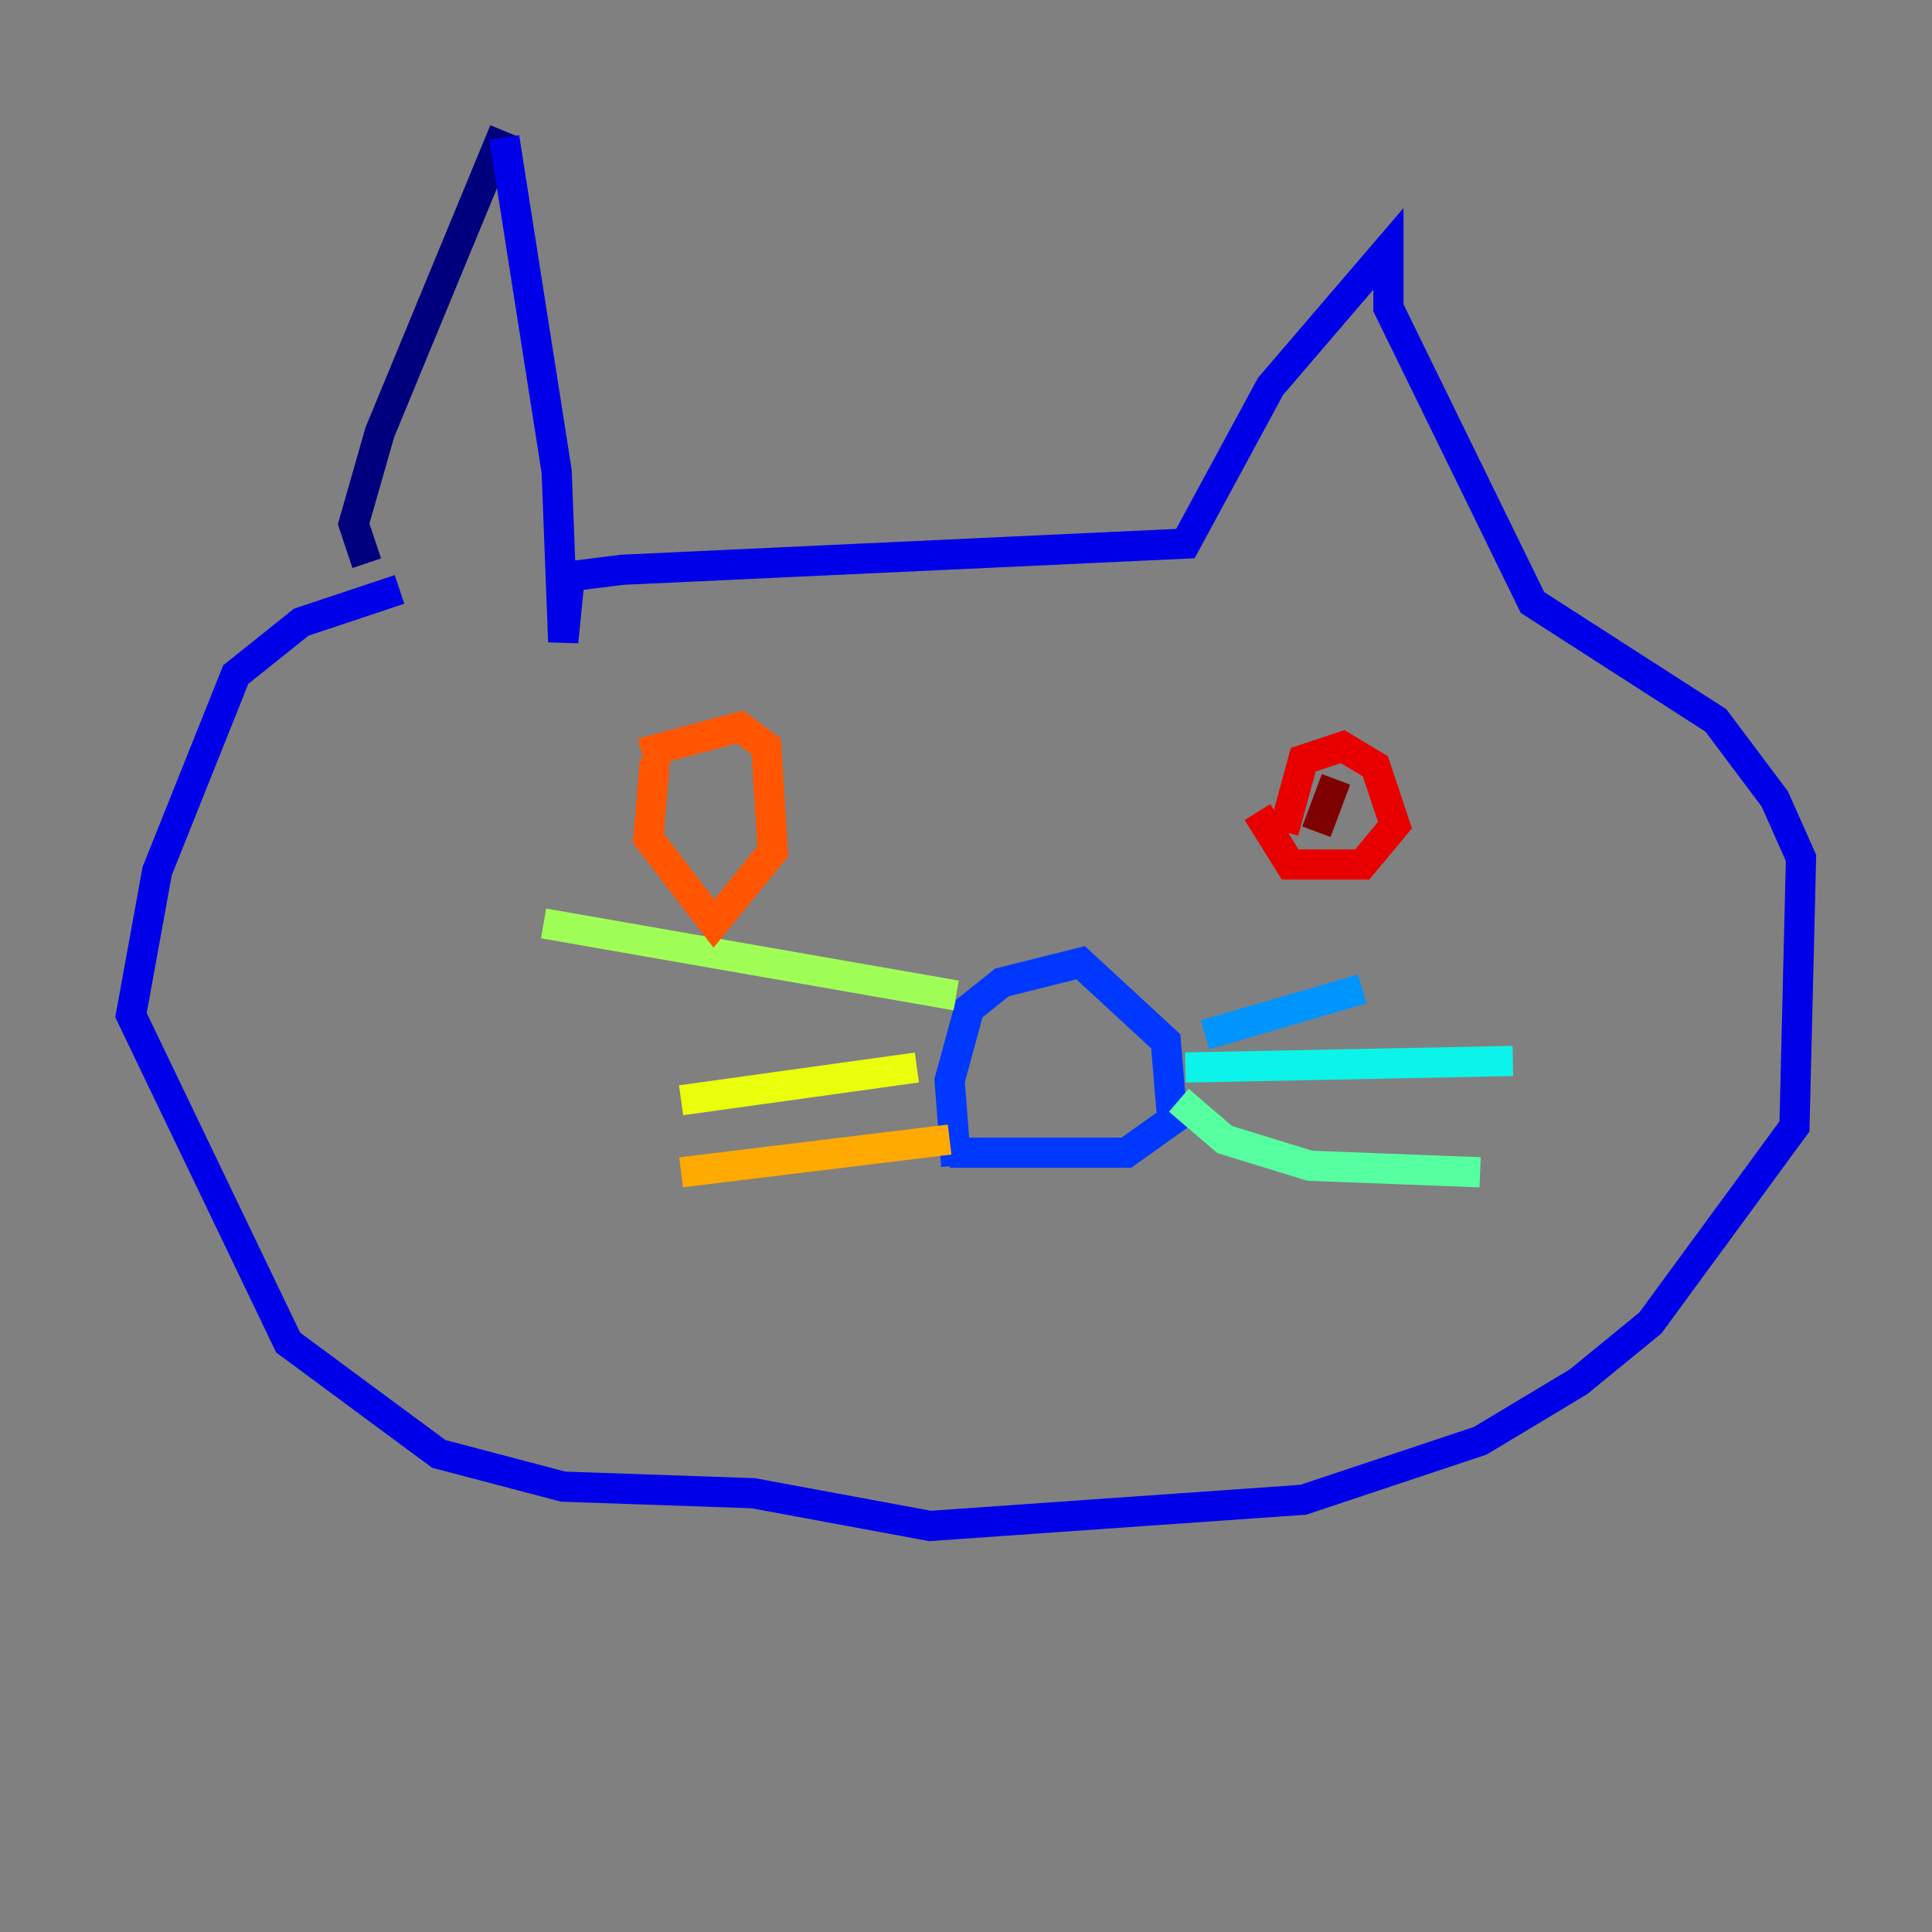 <?xml version="1.0" encoding="utf-8" ?>
<svg baseProfile="tiny" height="128" version="1.2" viewBox="0,0,128,128" width="128" xmlns="http://www.w3.org/2000/svg" xmlns:ev="http://www.w3.org/2001/xml-events" xmlns:xlink="http://www.w3.org/1999/xlink"><rect x="0" y="0" width="128" height="128" fill="#808080" stroke="none"/><defs /><polyline fill="none" points="33.41,8.678 25.166,28.637 23.43,34.712 24.298,37.315" stroke="#00007f" stroke-width="2" /><polyline fill="none" points="33.41,9.112 36.881,31.241 37.315,42.522 37.749,38.183 41.22,37.749 78.536,36.014 84.176,25.6 91.986,16.488 91.986,20.393 101.532,39.919 113.681,47.729 117.586,52.936 119.322,56.841 118.888,74.63 109.342,87.647 104.57,91.552 98.061,95.458 86.346,99.363 61.614,101.098 49.898,98.929 37.315,98.495 29.071,96.325 19.091,88.949 8.678,67.254 10.414,57.709 15.62,44.691 19.959,41.22 26.468,39.051" stroke="#0000e8" stroke-width="2" /><polyline fill="none" points="63.349,77.234 62.915,71.593 64.217,66.82 66.386,65.085 71.593,63.783 77.234,68.99 77.668,74.197 74.63,76.366 62.915,76.366" stroke="#0038ff" stroke-width="2" /><polyline fill="none" points="79.837,68.556 90.251,65.519" stroke="#0094ff" stroke-width="2" /><polyline fill="none" points="78.536,70.725 100.231,70.291" stroke="#0cf4ea" stroke-width="2" /><polyline fill="none" points="78.102,72.895 81.139,75.498 86.78,77.234 98.061,77.668" stroke="#56ffa0" stroke-width="2" /><polyline fill="none" points="63.349,65.953 36.014,61.18" stroke="#a0ff56" stroke-width="2" /><polyline fill="none" points="60.746,70.725 45.125,72.895" stroke="#eaff0c" stroke-width="2" /><polyline fill="none" points="62.915,75.498 45.125,77.668" stroke="#ffaa00" stroke-width="2" /><polyline fill="none" points="42.522,49.898 49.031,48.163 50.766,49.464 51.2,56.407 47.295,61.18 42.956,55.539 43.39,50.332" stroke="#ff5500" stroke-width="2" /><polyline fill="none" points="85.044,55.105 86.346,50.332 88.949,49.464 91.119,50.766 92.42,54.671 90.251,57.275 85.478,57.275 83.308,53.803" stroke="#e80000" stroke-width="2" /><polyline fill="none" points="88.515,51.634 87.214,55.105" stroke="#7f0000" stroke-width="2" /></svg>